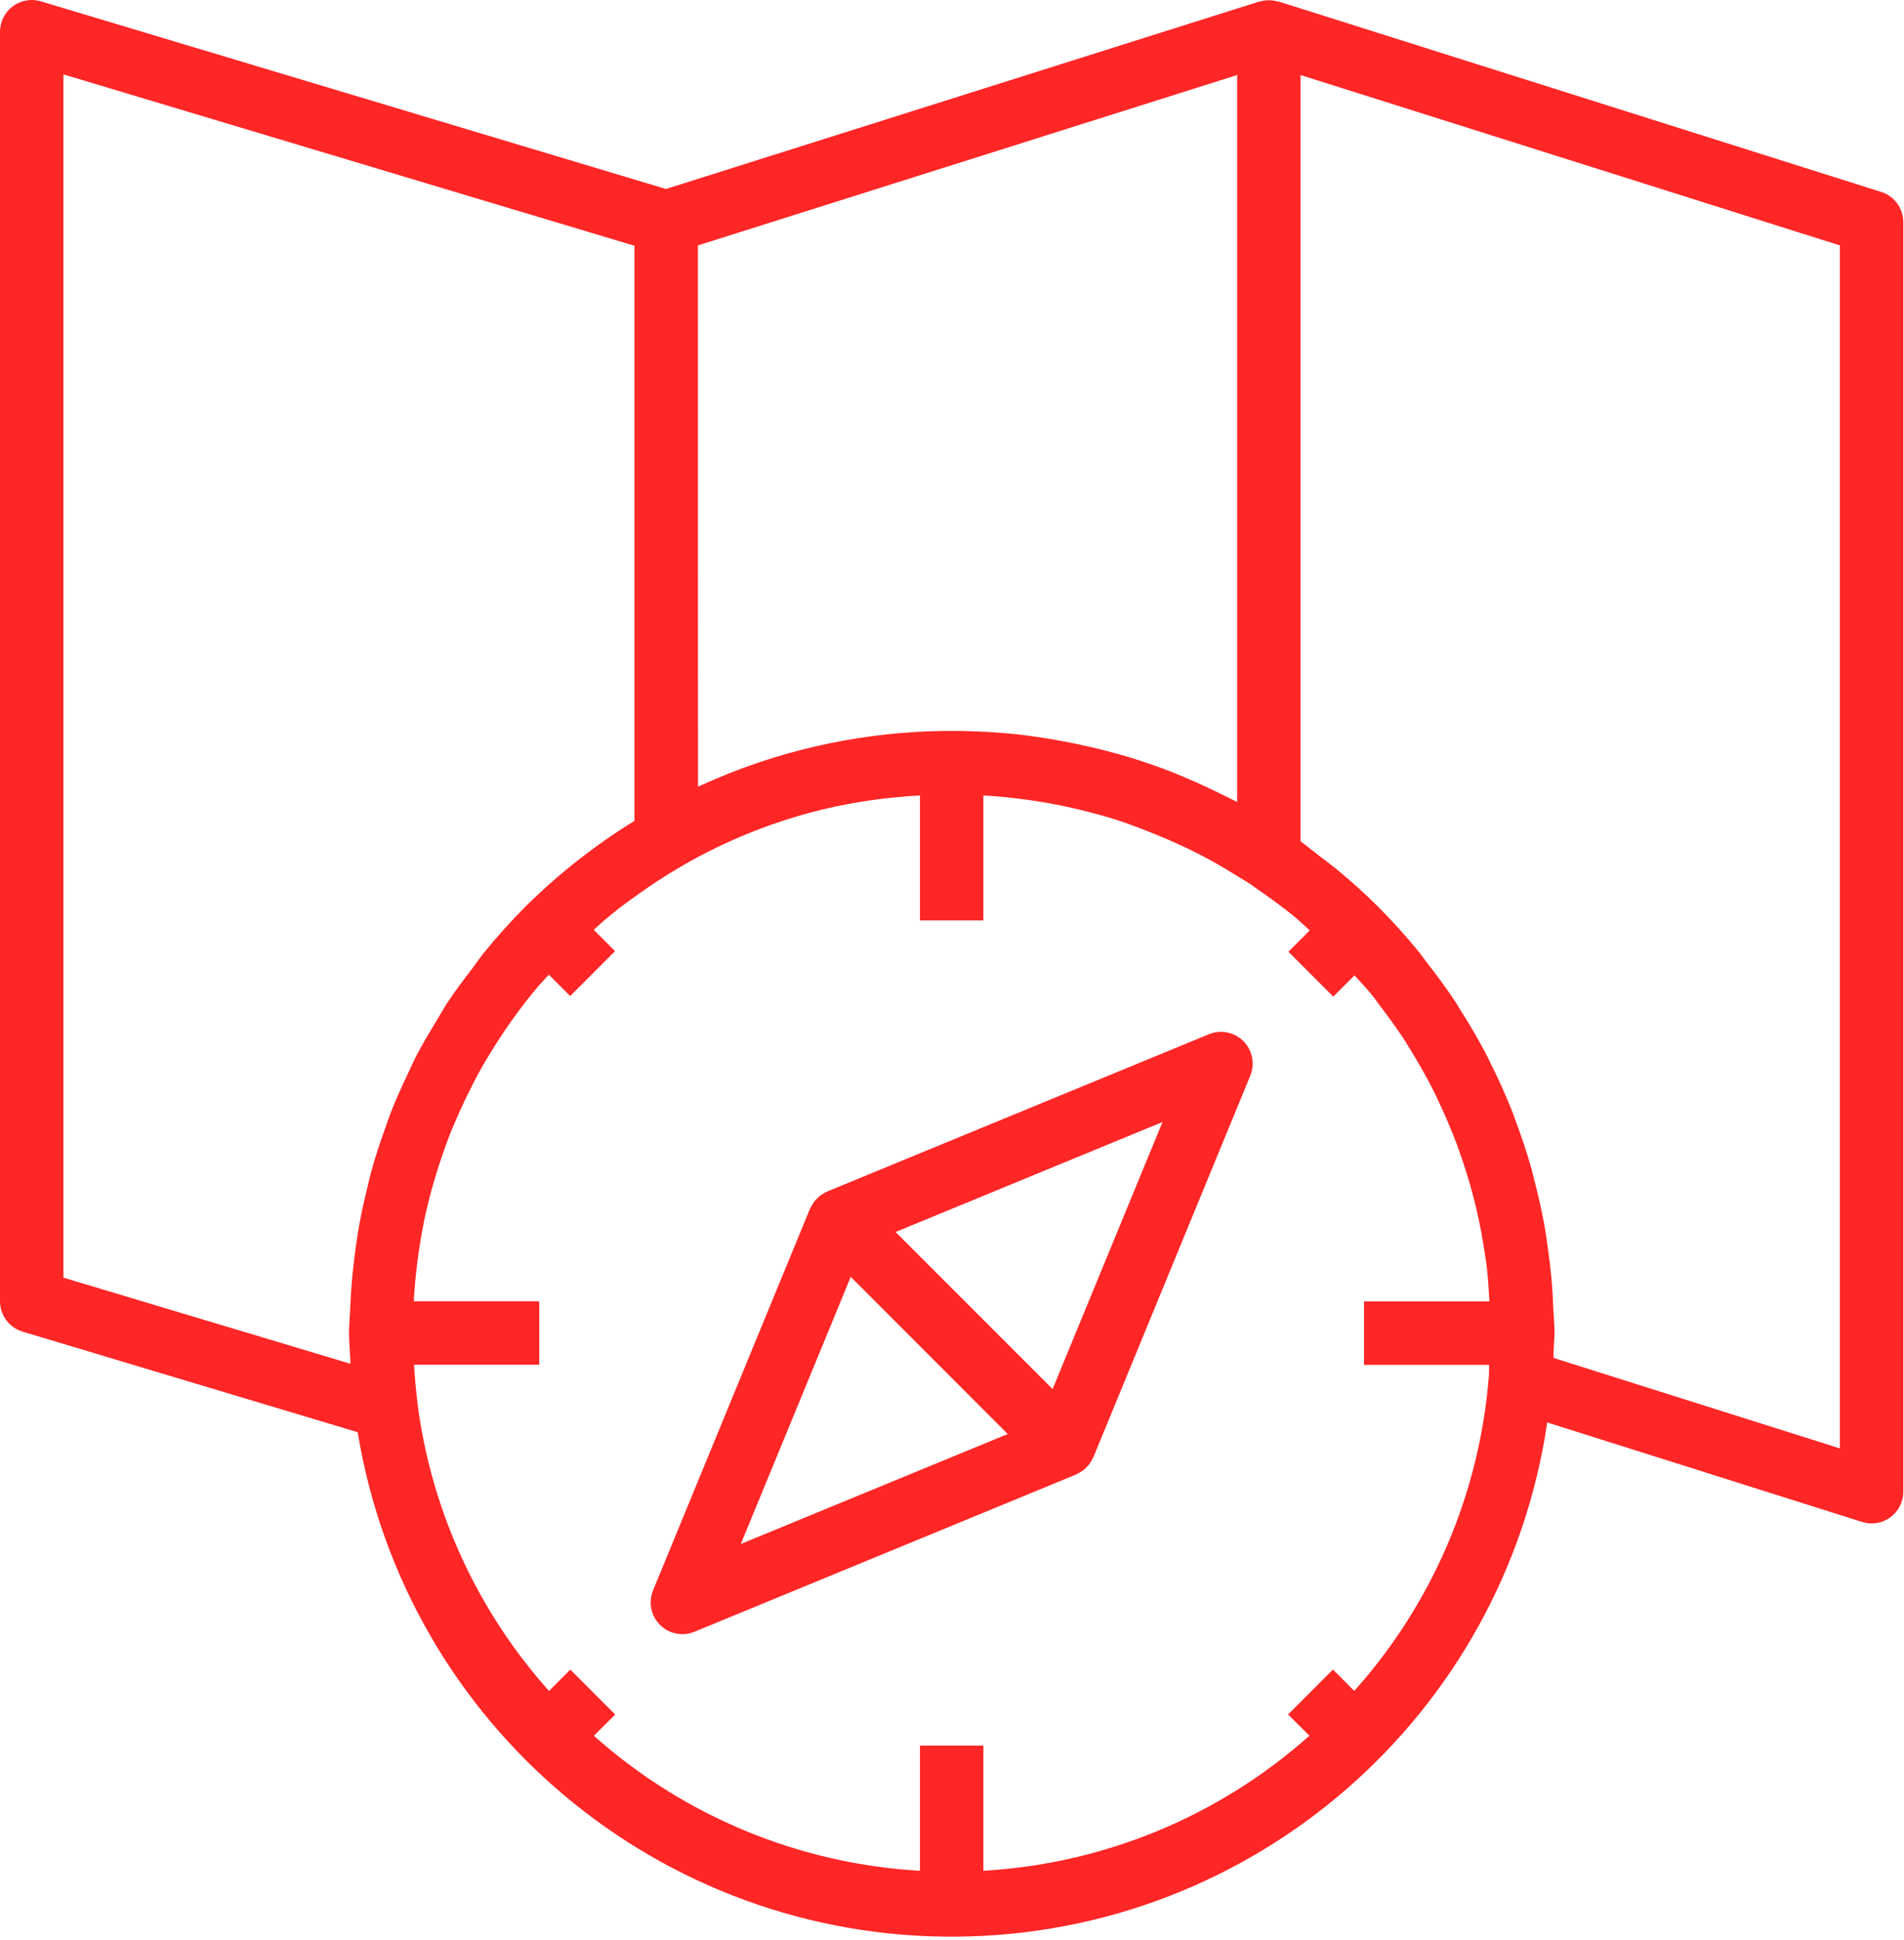 <?xml version="1.0" encoding="utf-8"?>
<svg width="54px" height="55px" viewBox="0 0 54 55" version="1.1" xmlns:xlink="http://www.w3.org/1999/xlink" xmlns="http://www.w3.org/2000/svg">
  <desc>Created with Lunacy</desc>
  <g id="trophy">
    <path d="M53.981 42.285C53.981 42.782 53.578 43.185 53.081 43.185C52.99 43.185 52.899 43.171 52.811 43.143L43.882 40.323C42.652 48.645 35.543 54.831 27.131 54.899C18.719 54.968 11.51 48.9 10.144 40.599L0.642 37.749C0.261 37.635 0 37.285 0 36.887L0 0.9C0 0.616 0.134 0.348 0.362 0.178C0.591 0.008 0.886 -0.044 1.158 0.038L18.887 5.357L35.716 0.043C35.748 0.036 35.781 0.03 35.814 0.025L35.862 0.016C35.986 -0.002 36.111 0.007 36.231 0.041L36.257 0.041L53.351 5.44C53.726 5.558 53.981 5.905 53.981 6.298L53.981 42.285ZM10.903 32.042C10.967 31.866 11.026 31.686 11.095 31.506C11.235 31.149 11.396 30.801 11.557 30.46C11.641 30.283 11.718 30.102 11.808 29.928C11.986 29.588 12.183 29.259 12.384 28.93C12.486 28.763 12.578 28.59 12.687 28.426C12.914 28.083 13.16 27.759 13.407 27.436C13.515 27.294 13.611 27.147 13.723 27.009C14.094 26.553 14.488 26.116 14.903 25.699C15.362 25.245 15.846 24.816 16.353 24.416L16.386 24.391C16.9 23.987 17.436 23.612 17.994 23.27L17.994 6.967L1.799 2.109L1.799 36.218L9.937 38.658L9.937 38.56C9.925 38.302 9.899 38.036 9.899 37.787C9.899 37.538 9.925 37.292 9.935 37.045C9.941 36.922 9.946 36.8 9.953 36.678C9.982 36.232 10.029 35.791 10.091 35.35C10.113 35.195 10.134 35.039 10.16 34.884C10.229 34.478 10.317 34.076 10.415 33.678C10.453 33.505 10.496 33.332 10.543 33.161C10.647 32.782 10.772 32.411 10.903 32.042ZM19.793 6.957L35.087 2.127L35.087 22.735C35.075 22.728 35.062 22.722 35.049 22.716C34.914 22.644 34.779 22.581 34.639 22.513C34.348 22.368 34.053 22.231 33.756 22.103C33.576 22.027 33.403 21.95 33.224 21.879C32.857 21.737 32.487 21.608 32.113 21.492C31.873 21.417 31.63 21.353 31.387 21.288C31.207 21.241 31.027 21.198 30.847 21.158C30.307 21.034 29.768 20.936 29.228 20.864C29.176 20.858 29.124 20.848 29.071 20.842C28.744 20.802 28.417 20.774 28.089 20.752L27.953 20.746C25.789 20.624 23.622 20.913 21.566 21.598L21.496 21.622C20.94 21.81 20.394 22.028 19.86 22.272C19.84 22.283 19.818 22.289 19.796 22.299L19.793 6.957ZM44.062 38.494L52.181 41.058L52.181 6.957L36.886 2.127L36.886 23.85C37.053 23.969 37.208 24.101 37.371 24.226C37.551 24.363 37.731 24.496 37.911 24.642C38.318 24.978 38.711 25.329 39.08 25.698C39.495 26.113 39.888 26.549 40.258 27.005C40.318 27.08 40.37 27.16 40.429 27.235C40.735 27.624 41.028 28.019 41.298 28.429C41.338 28.489 41.37 28.553 41.409 28.615C41.687 29.047 41.947 29.492 42.182 29.947C42.209 29.997 42.23 30.05 42.255 30.101C42.491 30.569 42.708 31.045 42.899 31.533C42.922 31.593 42.941 31.654 42.963 31.713C43.144 32.19 43.307 32.673 43.444 33.165C43.469 33.255 43.488 33.345 43.511 33.435C43.632 33.896 43.737 34.361 43.819 34.833C43.841 34.961 43.857 35.089 43.876 35.217C43.941 35.653 43.994 36.093 44.026 36.537C44.038 36.693 44.042 36.849 44.049 37.007C44.061 37.267 44.087 37.524 44.087 37.787C44.087 37.958 44.067 38.126 44.062 38.297C44.059 38.34 44.06 38.384 44.061 38.427C44.061 38.449 44.062 38.471 44.062 38.494ZM42.224 39.026C41.962 42.332 40.622 45.462 38.409 47.932L37.804 47.327L36.532 48.6L37.136 49.203C34.574 51.486 31.316 52.834 27.89 53.031L27.89 49.483L26.091 49.483L26.091 53.031C22.665 52.835 19.406 51.487 16.844 49.205L17.448 48.602L16.175 47.329L15.571 47.934C13.538 45.662 12.238 42.828 11.843 39.805L11.843 39.786C11.796 39.418 11.765 39.052 11.743 38.686L15.294 38.686L15.294 36.887L11.74 36.887L11.74 36.797C11.761 36.471 11.79 36.148 11.83 35.826C11.861 35.59 11.894 35.353 11.934 35.119C11.966 34.939 11.996 34.76 12.034 34.579C12.109 34.227 12.196 33.88 12.294 33.536C12.338 33.388 12.384 33.241 12.43 33.093C12.547 32.733 12.672 32.373 12.815 32.014C12.856 31.915 12.905 31.817 12.944 31.719C13.086 31.39 13.239 31.066 13.404 30.747C13.444 30.669 13.481 30.591 13.522 30.515C13.721 30.145 13.94 29.787 14.169 29.435C14.223 29.353 14.276 29.27 14.332 29.189C14.572 28.837 14.827 28.494 15.096 28.16C15.145 28.099 15.197 28.04 15.248 27.98C15.349 27.86 15.461 27.747 15.566 27.629L16.171 28.235L17.444 26.962L16.84 26.358C16.935 26.274 17.026 26.184 17.122 26.103C17.267 25.982 17.412 25.861 17.562 25.743C17.698 25.637 17.838 25.54 17.977 25.438C18.395 25.136 18.828 24.848 19.284 24.581L19.361 24.535C20.585 23.83 21.902 23.299 23.274 22.959L23.334 22.945C24.239 22.73 25.162 22.598 26.091 22.55L26.091 26.091L27.89 26.091L27.89 22.549C28.746 22.599 29.597 22.719 30.434 22.909C30.57 22.94 30.703 22.974 30.842 23.009C31.093 23.073 31.344 23.14 31.591 23.217C31.839 23.295 32.102 23.389 32.354 23.487C32.607 23.585 32.873 23.69 33.129 23.801C33.371 23.907 33.611 24.015 33.849 24.134C34.013 24.216 34.175 24.302 34.337 24.389C34.602 24.534 34.862 24.69 35.121 24.852C35.24 24.928 35.363 24.996 35.481 25.074C35.527 25.105 35.571 25.142 35.615 25.173C35.985 25.426 36.347 25.69 36.695 25.97C36.849 26.097 36.993 26.24 37.145 26.375L36.541 26.979L37.814 28.252L38.415 27.65C38.574 27.83 38.745 28 38.894 28.185C38.97 28.275 39.035 28.377 39.108 28.471C39.367 28.809 39.618 29.151 39.848 29.506C39.911 29.602 39.965 29.703 40.028 29.801C40.252 30.168 40.466 30.54 40.657 30.922C40.704 31.012 40.747 31.109 40.791 31.203C40.98 31.599 41.151 32.002 41.308 32.412C41.342 32.502 41.375 32.597 41.407 32.69C41.554 33.105 41.683 33.524 41.793 33.95C41.818 34.049 41.843 34.148 41.867 34.247C41.967 34.67 42.047 35.099 42.111 35.531C42.128 35.639 42.146 35.744 42.159 35.852C42.202 36.196 42.222 36.544 42.242 36.891L38.686 36.891L38.686 38.691L42.235 38.691C42.227 38.8 42.234 38.912 42.225 39.026L42.224 39.026Z" transform="translate(3.375E-05 -6.291154E-06)" id="Fill-3" fill="#FF2626" fill-rule="evenodd" stroke="none" />
    <path d="M5.01 4.524L15.824 0.071C16.161 -0.071 16.551 0.005 16.81 0.263C17.069 0.522 17.145 0.912 17.003 1.249L12.554 12.062C12.55 12.07 12.541 12.076 12.541 12.084C12.525 12.117 12.507 12.15 12.486 12.181C12.469 12.212 12.449 12.242 12.428 12.27C12.405 12.298 12.381 12.324 12.355 12.348C12.329 12.375 12.303 12.401 12.274 12.425C12.245 12.445 12.215 12.464 12.184 12.482C12.152 12.502 12.119 12.521 12.085 12.538C12.078 12.542 12.071 12.546 12.063 12.549L1.249 17.003C0.912 17.145 0.522 17.069 0.264 16.81C0.004 16.551 -0.071 16.162 0.071 15.824L4.52 5.011C4.523 5.004 4.532 4.997 4.532 4.989C4.548 4.956 4.567 4.924 4.587 4.893C4.604 4.862 4.624 4.832 4.646 4.803C4.668 4.775 4.692 4.749 4.719 4.726C4.744 4.698 4.771 4.673 4.799 4.649C4.828 4.628 4.858 4.609 4.89 4.592C4.921 4.571 4.954 4.553 4.988 4.536C4.995 4.532 5.002 4.528 5.01 4.524ZM11.399 10.127L6.946 5.674L14.516 2.556L11.399 10.127ZM2.557 14.517L5.674 6.946L10.127 11.4L2.557 14.517Z" transform="translate(18.454 29.25)" id="Fill-1" fill="#FF2626" fill-rule="evenodd" stroke="none" />
  </g>
</svg>
